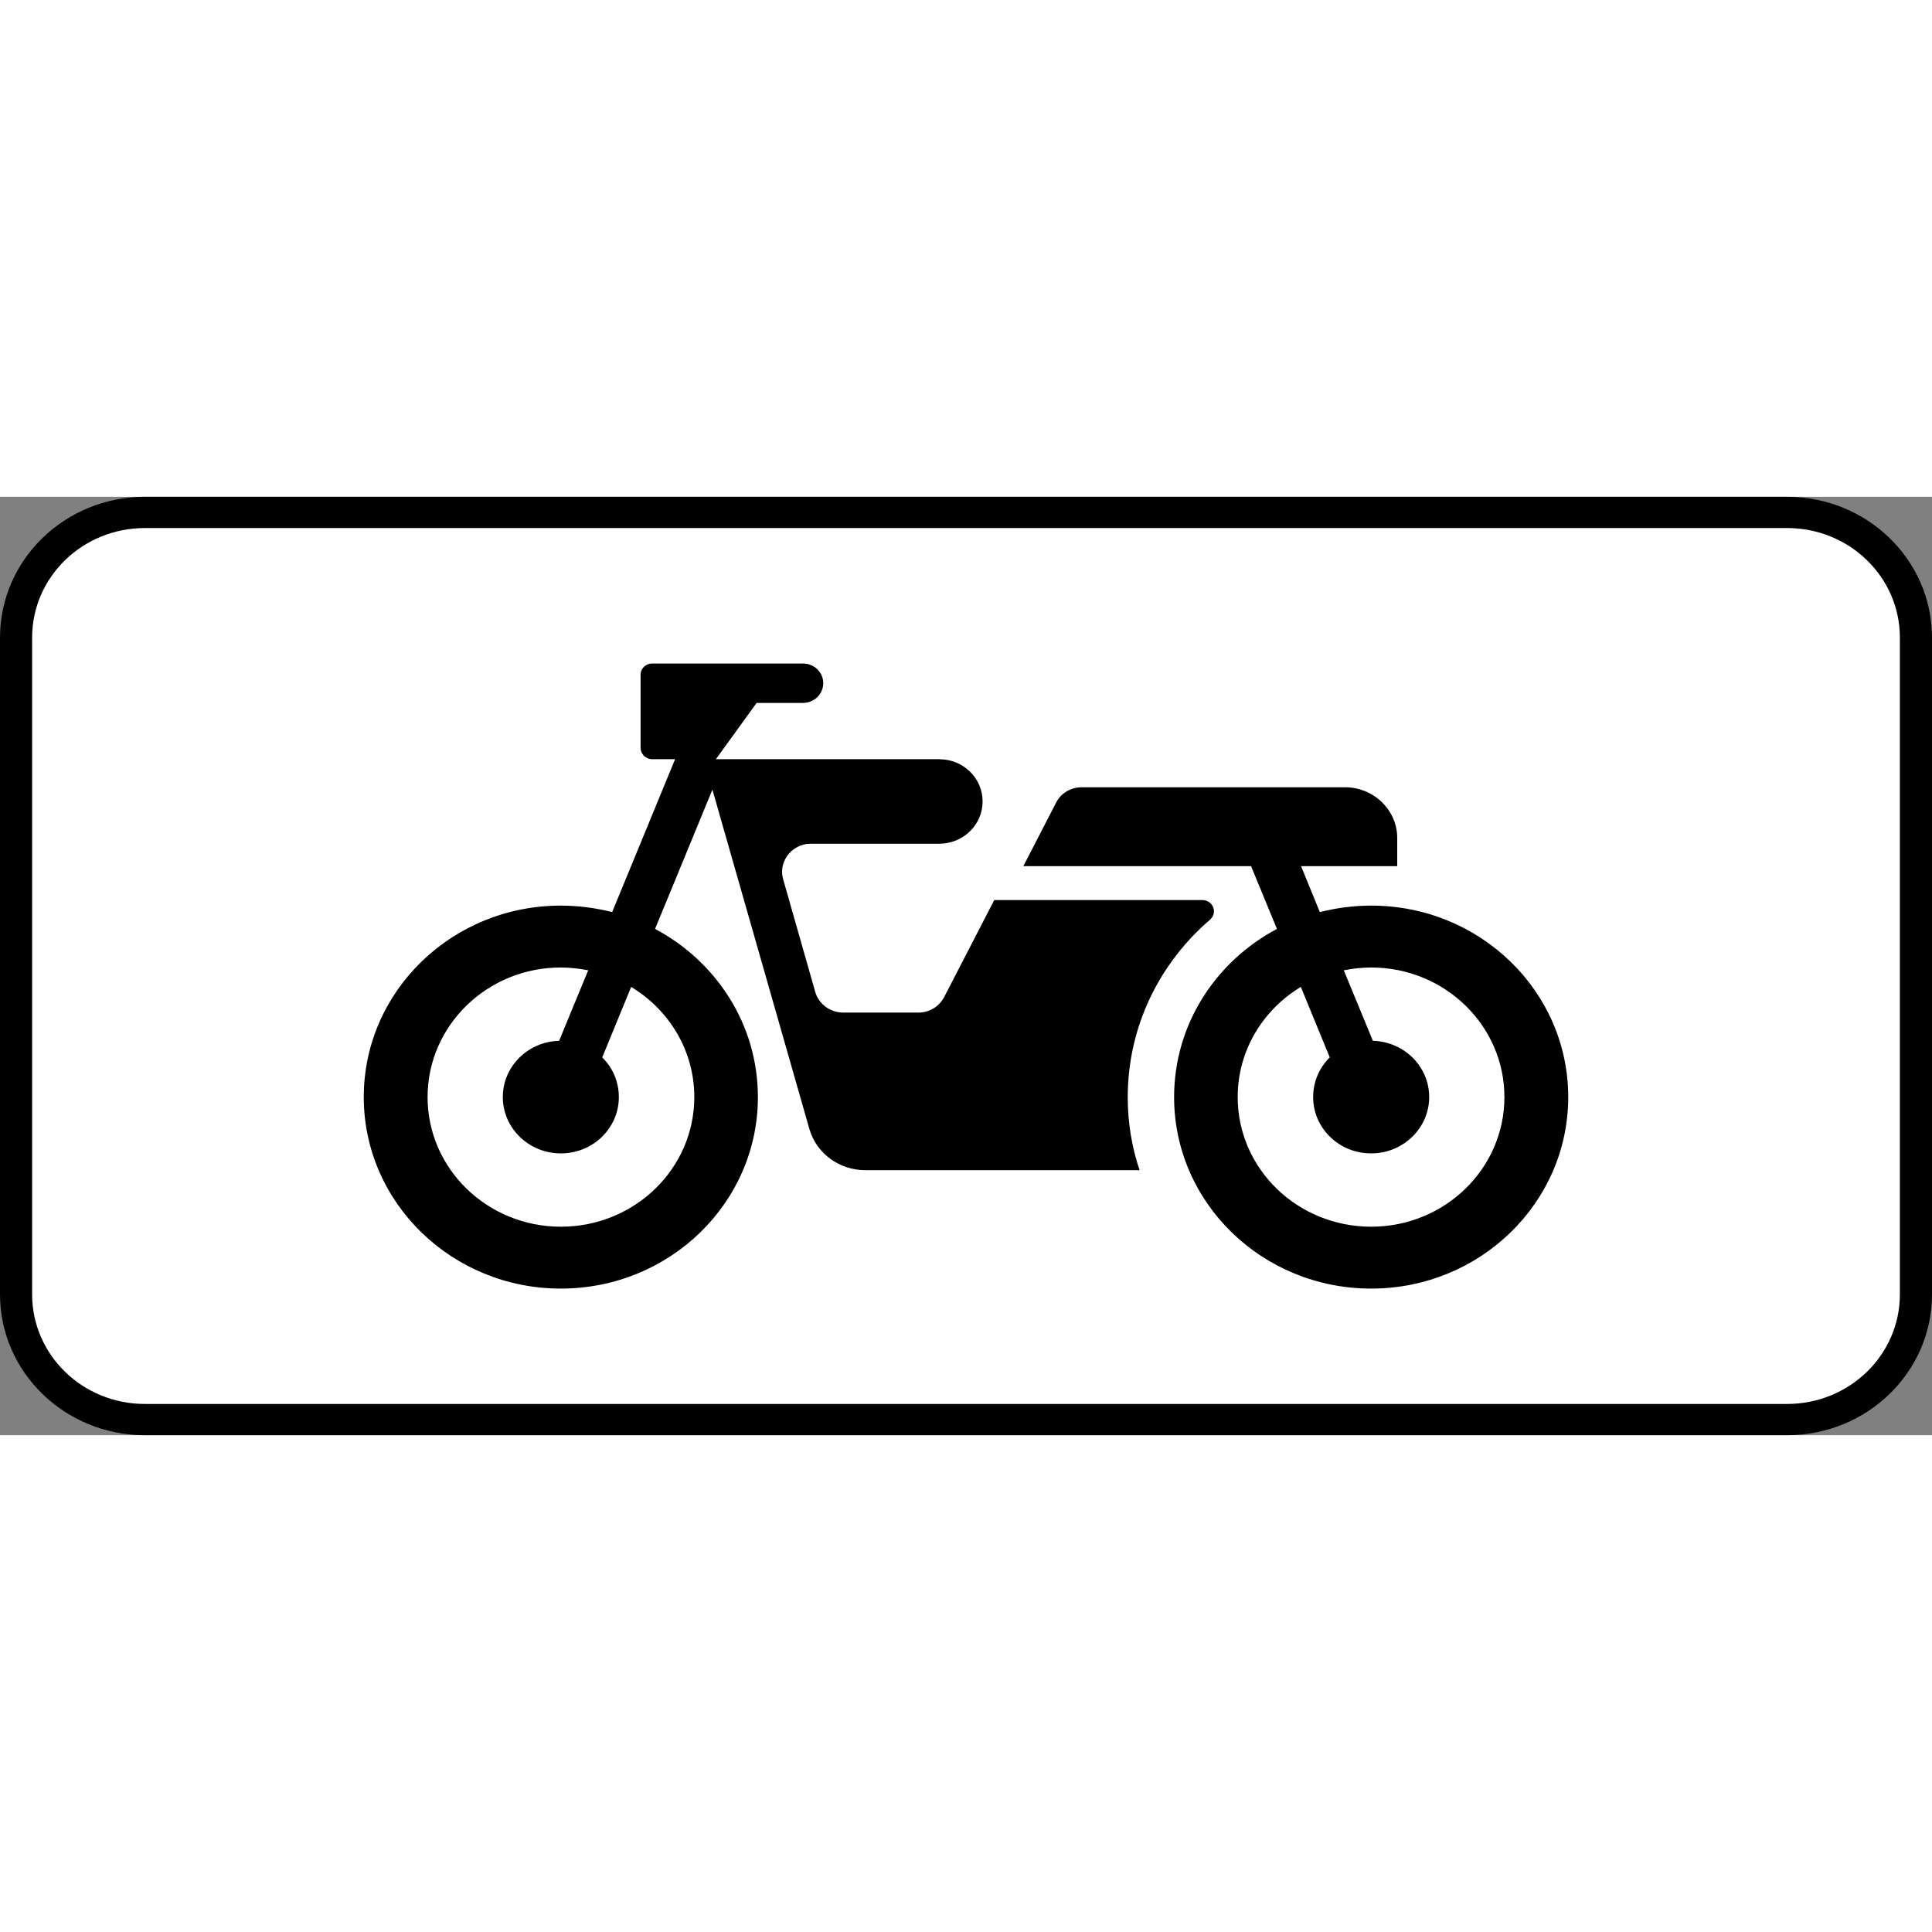 <?xml version="1.0" encoding="UTF-8"?>
<svg xmlns="http://www.w3.org/2000/svg" xmlns:xlink="http://www.w3.org/1999/xlink" width="35px" height="35px" viewBox="0 0 35 17" version="1.1">
<rect x="0" y="0" width="35" height="17" fill="#808080" stroke="none"/>
<g id="surface1">
<path style=" stroke:none;fill-rule:nonzero;fill:rgb(0%,0%,0%);fill-opacity:1;" d="M 2.625 0 L 32.375 0 C 33.824 0 35 1.141 35 2.551 L 35 14.449 C 35 15.859 33.824 17 32.375 17 L 2.625 17 C 1.176 17 0 15.859 0 14.449 L 0 2.551 C 0 1.141 1.176 0 2.625 0 Z M 2.625 0 "/>
<path style=" stroke:none;fill-rule:nonzero;fill:rgb(100%,100%,100%);fill-opacity:1;" d="M 2.625 0.566 L 32.375 0.566 C 33.504 0.566 34.418 1.453 34.418 2.551 L 34.418 14.449 C 34.418 15.547 33.504 16.434 32.375 16.434 L 2.625 16.434 C 1.496 16.434 0.582 15.547 0.582 14.449 L 0.582 2.551 C 0.582 1.453 1.496 0.566 2.625 0.566 Z M 2.625 0.566 "/>
<path style=" stroke:none;fill-rule:nonzero;fill:rgb(0%,0%,0%);fill-opacity:1;" d="M 11.816 3.02 C 11.699 3.02 11.605 3.109 11.605 3.223 L 11.605 4.547 C 11.605 4.66 11.699 4.754 11.816 4.754 L 12.23 4.754 L 11.09 7.523 C 10.793 7.449 10.48 7.406 10.16 7.406 C 8.188 7.406 6.59 8.957 6.59 10.875 C 6.59 12.789 8.188 14.344 10.16 14.344 C 12.133 14.344 13.73 12.789 13.73 10.875 C 13.73 9.559 12.977 8.418 11.867 7.828 C 12.215 6.988 12.559 6.145 12.906 5.305 L 14.664 11.457 C 14.793 11.898 15.207 12.199 15.676 12.199 L 20.645 12.199 C 20.504 11.785 20.43 11.336 20.43 10.875 C 20.43 9.594 21.008 8.445 21.922 7.66 C 21.965 7.621 21.992 7.566 21.992 7.508 C 21.992 7.395 21.898 7.305 21.781 7.305 L 18.012 7.305 L 17.105 9.062 C 17.016 9.234 16.836 9.344 16.637 9.344 L 15.277 9.344 C 15.043 9.344 14.832 9.191 14.77 8.973 L 14.188 6.93 C 14.109 6.66 14.273 6.379 14.555 6.301 C 14.602 6.289 14.648 6.285 14.695 6.285 L 17.016 6.285 C 17.449 6.285 17.801 5.941 17.801 5.52 C 17.801 5.094 17.449 4.754 17.016 4.754 L 12.969 4.754 L 13.707 3.734 L 14.547 3.734 C 14.75 3.734 14.914 3.574 14.914 3.375 C 14.914 3.18 14.75 3.02 14.547 3.02 Z M 10.16 8.527 C 10.328 8.527 10.496 8.547 10.656 8.578 L 10.129 9.855 C 9.562 9.871 9.109 10.32 9.109 10.875 C 9.109 11.438 9.582 11.895 10.16 11.895 C 10.742 11.895 11.211 11.438 11.211 10.875 C 11.211 10.594 11.098 10.34 10.91 10.156 C 11.086 9.73 11.258 9.305 11.434 8.879 C 12.121 9.293 12.578 10.031 12.578 10.875 C 12.578 12.172 11.496 13.223 10.16 13.223 C 8.828 13.223 7.746 12.172 7.746 10.875 C 7.746 9.578 8.828 8.527 10.16 8.527 Z M 10.16 8.527 "/>
<path style=" stroke:none;fill-rule:nonzero;fill:rgb(0%,0%,0%);fill-opacity:1;" d="M 24.84 8.527 C 26.172 8.527 27.254 9.578 27.254 10.875 C 27.254 12.172 26.172 13.223 24.84 13.223 C 23.504 13.223 22.422 12.172 22.422 10.875 C 22.422 10.031 22.879 9.293 23.566 8.879 L 24.09 10.156 C 23.902 10.34 23.789 10.594 23.789 10.875 C 23.789 11.438 24.258 11.895 24.84 11.895 C 25.418 11.895 25.891 11.438 25.891 10.875 C 25.891 10.32 25.438 9.871 24.871 9.855 L 24.344 8.578 C 24.504 8.547 24.672 8.527 24.84 8.527 Z M 18.539 6.691 L 22.664 6.691 L 23.133 7.828 C 22.023 8.418 21.27 9.559 21.27 10.875 C 21.27 12.789 22.867 14.344 24.84 14.344 C 26.812 14.344 28.41 12.789 28.41 10.875 C 28.41 8.957 26.812 7.406 24.84 7.406 C 24.52 7.406 24.207 7.449 23.91 7.523 L 23.57 6.691 L 25.312 6.691 L 25.312 6.18 C 25.312 5.676 24.887 5.262 24.367 5.262 L 19.598 5.262 C 19.398 5.262 19.215 5.371 19.129 5.547 Z M 18.539 6.691 "/>
</g>
</svg>

